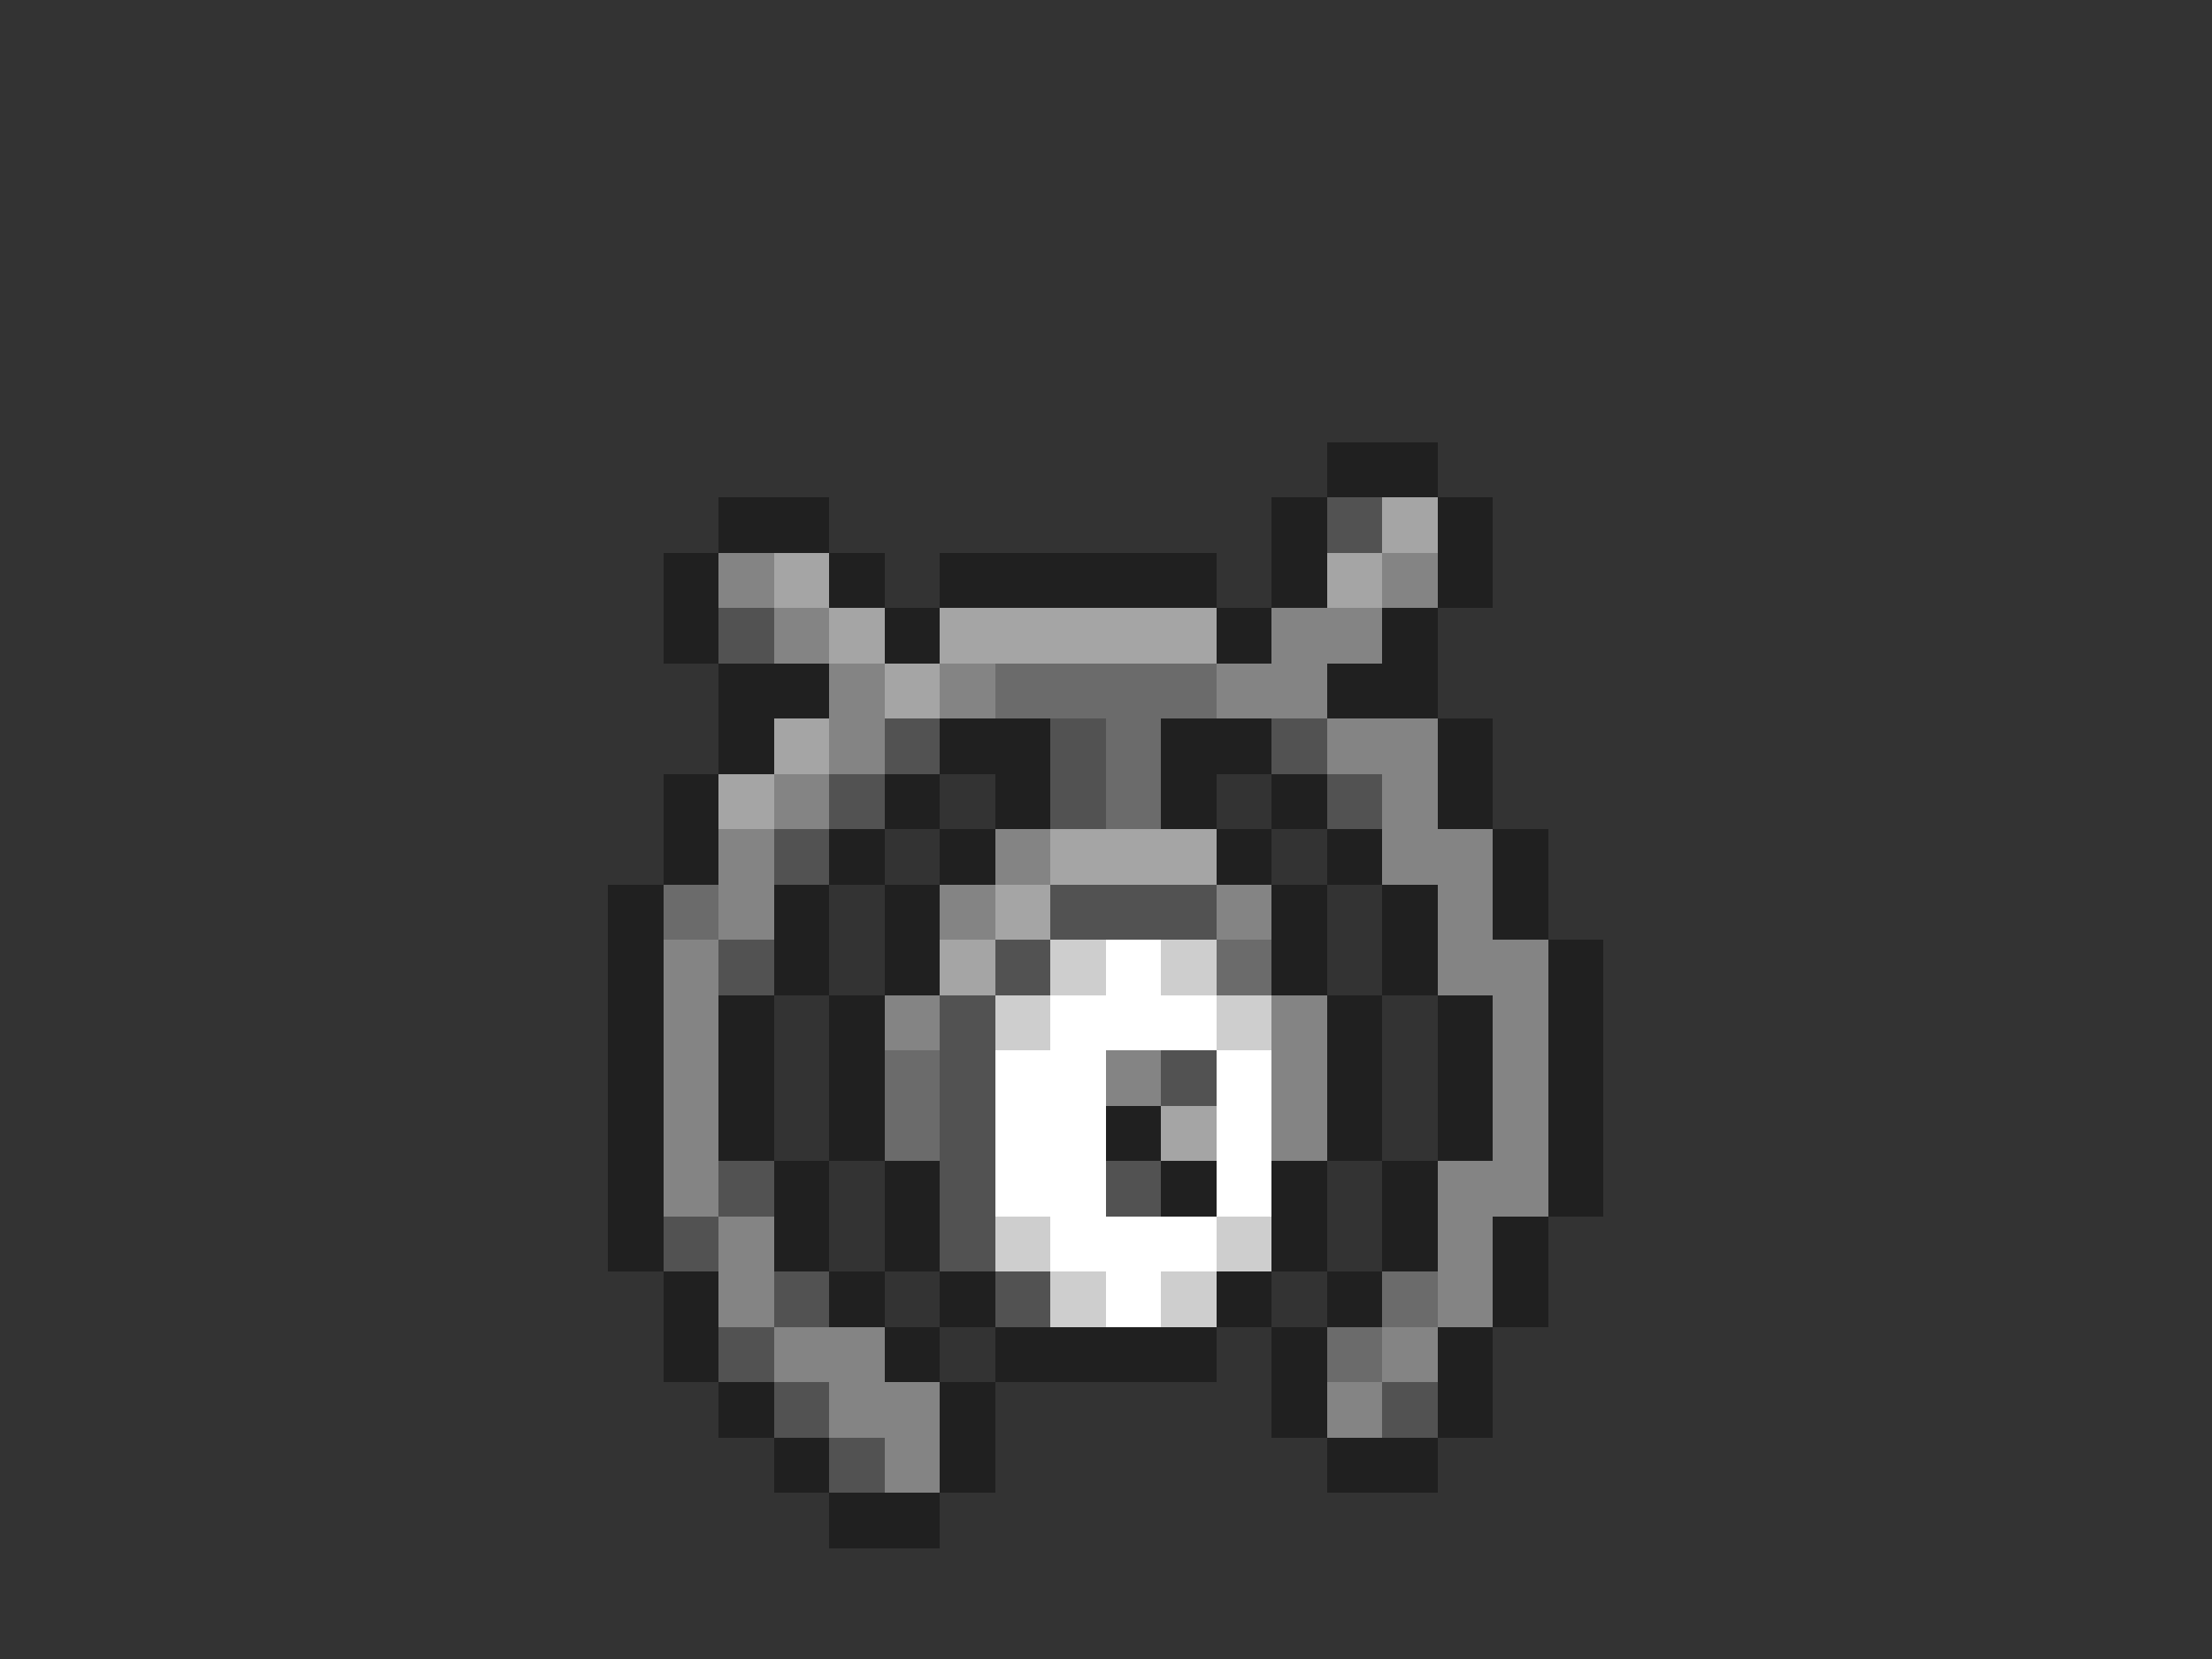 <svg xmlns="http://www.w3.org/2000/svg" viewBox="0 -0.5 40 30" shape-rendering="crispEdges">
<rect x="0" y="-0.5" width="40" height="30" fill="#333333" stroke="none"/>
<path stroke="#202020" d="M24 8h2M13 9h2M23 9h1M26 9h1M12 10h1M15 10h1M17 10h5M23 10h1M26 10h1M12 11h1M16 11h1M22 11h1M25 11h1M13 12h2M24 12h2M13 13h1M17 13h2M21 13h2M26 13h1M12 14h1M16 14h1M18 14h1M21 14h1M23 14h1M26 14h1M12 15h1M15 15h1M17 15h1M22 15h1M24 15h1M27 15h1M11 16h1M14 16h1M16 16h1M23 16h1M25 16h1M27 16h1M11 17h1M14 17h1M16 17h1M23 17h1M25 17h1M28 17h1M11 18h1M13 18h1M15 18h1M24 18h1M26 18h1M28 18h1M11 19h1M13 19h1M15 19h1M24 19h1M26 19h1M28 19h1M11 20h1M13 20h1M15 20h1M20 20h1M24 20h1M26 20h1M28 20h1M11 21h1M14 21h1M16 21h1M21 21h1M23 21h1M25 21h1M28 21h1M11 22h1M14 22h1M16 22h1M23 22h1M25 22h1M27 22h1M12 23h1M15 23h1M17 23h1M22 23h1M24 23h1M27 23h1M12 24h1M16 24h1M18 24h4M23 24h1M26 24h1M13 25h1M17 25h1M23 25h1M26 25h1M14 26h1M17 26h1M24 26h2M15 27h2" />
<path stroke="#525252" d="M24 9h1M13 11h1M16 13h1M19 13h1M23 13h1M15 14h1M19 14h1M24 14h1M14 15h1M19 16h3M13 17h1M18 17h1M17 18h1M17 19h1M21 19h1M17 20h1M13 21h1M17 21h1M20 21h1M12 22h1M17 22h1M14 23h1M18 23h1M13 24h1M14 25h1M25 25h1M15 26h1" />
<path stroke="#a5a5a5" d="M25 9h1M14 10h1M24 10h1M15 11h1M17 11h5M16 12h1M14 13h1M13 14h1M19 15h3M18 16h1M17 17h1M21 20h1" />
<path stroke="#848484" d="M13 10h1M25 10h1M14 11h1M23 11h2M15 12h1M17 12h1M22 12h2M15 13h1M24 13h2M14 14h1M25 14h1M13 15h1M18 15h1M25 15h2M13 16h1M17 16h1M22 16h1M26 16h1M12 17h1M26 17h2M12 18h1M16 18h1M23 18h1M27 18h1M12 19h1M20 19h1M23 19h1M27 19h1M12 20h1M23 20h1M27 20h1M12 21h1M26 21h2M13 22h1M26 22h1M13 23h1M26 23h1M14 24h2M25 24h1M15 25h2M24 25h1M16 26h1" />
<path stroke="#6b6b6b" d="M18 12h4M20 13h1M20 14h1M12 16h1M22 17h1M16 19h1M16 20h1M25 23h1M24 24h1" />
<path stroke="#cecece" d="M19 17h1M21 17h1M18 18h1M22 18h1M18 22h1M22 22h1M19 23h1M21 23h1" />
<path stroke="#ffffff" d="M20 17h1M19 18h3M18 19h2M22 19h1M18 20h2M22 20h1M18 21h2M22 21h1M19 22h3M20 23h1" />
</svg>